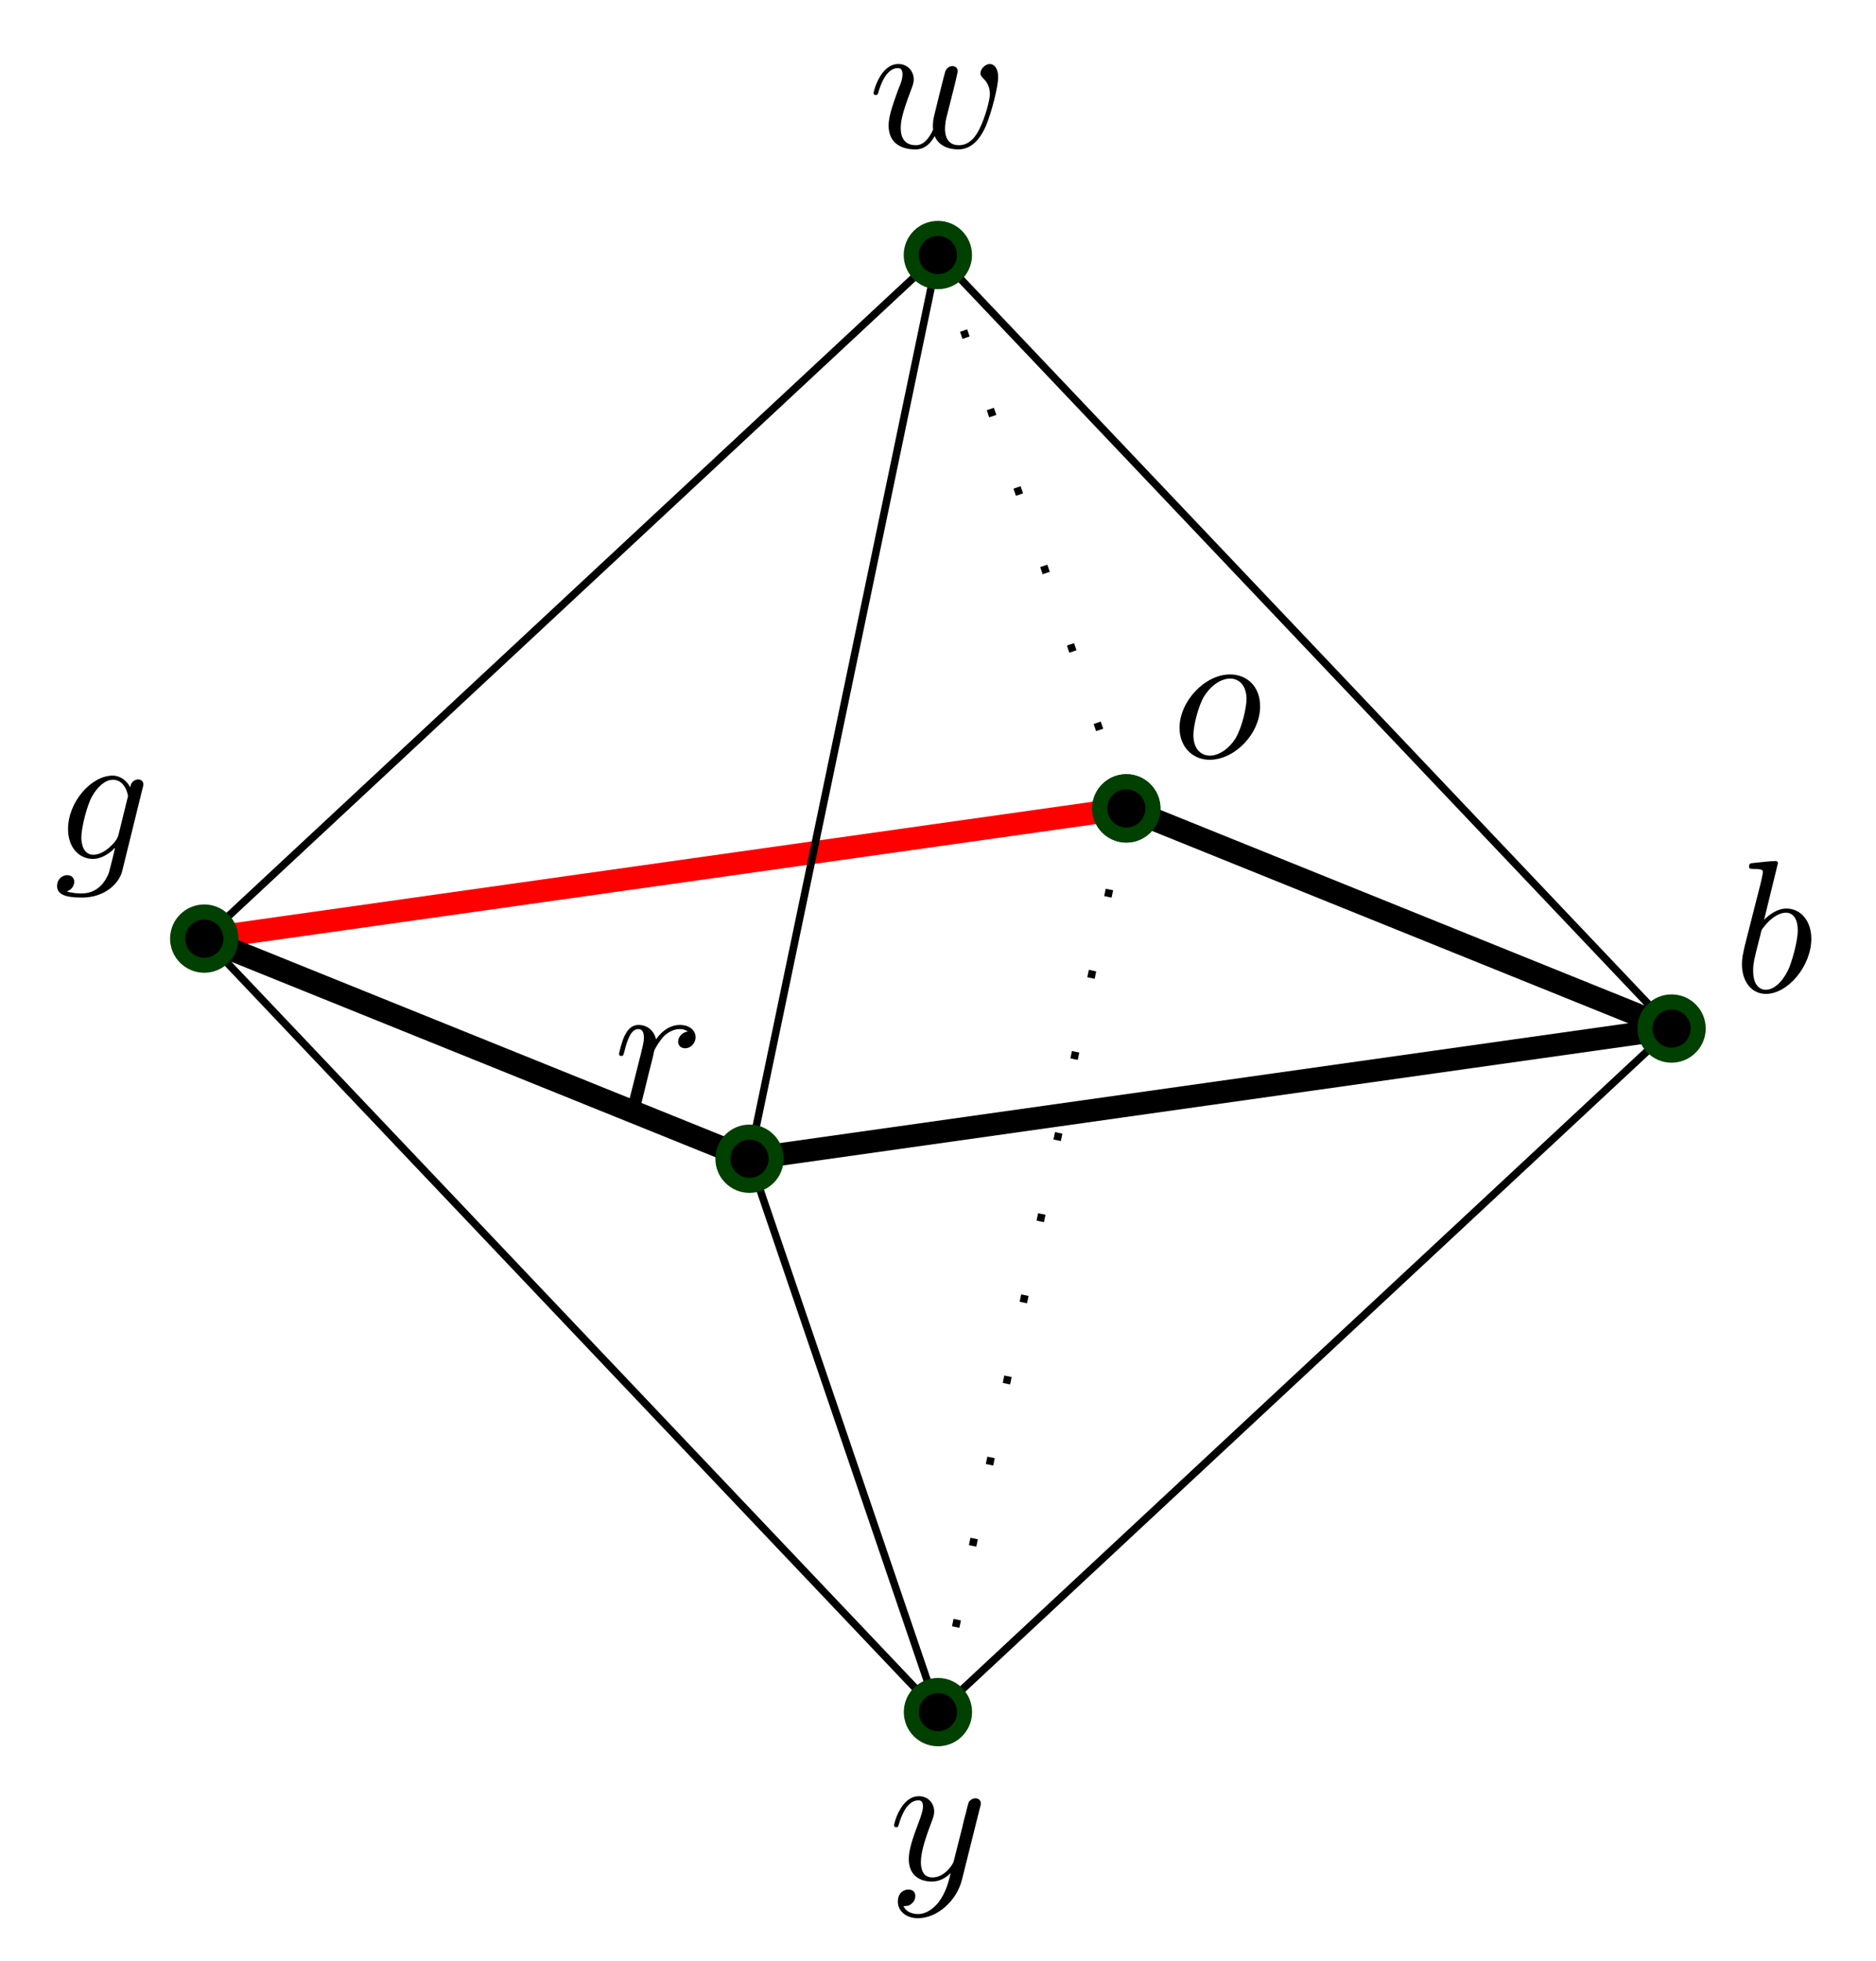 <?xml version="1.0" encoding="UTF-8"?>
<svg xmlns="http://www.w3.org/2000/svg" xmlns:xlink="http://www.w3.org/1999/xlink" width="264.8" height="276.64" viewBox="0 0 264.8 276.64">
<defs>
<clipPath id="clip-0">
<path clip-rule="nonzero" d="M 113 68 L 264.801 68 L 264.801 191 L 113 191 Z M 113 68 "/>
</clipPath>
<clipPath id="clip-1">
<path clip-rule="nonzero" d="M 60 100 L 264.801 100 L 264.801 209 L 60 209 Z M 60 100 "/>
</clipPath>
<clipPath id="clip-2">
<path clip-rule="nonzero" d="M 202 111 L 264.801 111 L 264.801 179 L 202 179 Z M 202 111 "/>
</clipPath>
</defs>
<g clip-path="url(#clip-0)">
<path fill="none" stroke-width="1.196" stroke-linecap="butt" stroke-linejoin="miter" stroke="rgb(0%, 0%, 0%)" stroke-opacity="1" stroke-miterlimit="10" d="M 9.973 9.268 L 38.827 -2.378 " transform="matrix(2.667, 0, 0, -2.667, 132.387, 138.765)"/>
</g>
<path fill="none" stroke-width="0.399" stroke-linecap="butt" stroke-linejoin="miter" stroke="rgb(0%, 0%, 0%)" stroke-opacity="1" stroke-dasharray="0.399 3.985" stroke-miterlimit="10" d="M 9.973 9.268 L 0.003 -38.537 " transform="matrix(2.667, 0, 0, -2.667, 132.387, 138.765)"/>
<path fill="none" stroke-width="0.399" stroke-linecap="butt" stroke-linejoin="miter" stroke="rgb(0%, 0%, 0%)" stroke-opacity="1" stroke-dasharray="0.399 3.985" stroke-miterlimit="10" d="M 9.973 9.268 L 0 38.537 " transform="matrix(2.667, 0, 0, -2.667, 132.387, 138.765)"/>
<path fill="none" stroke-width="1.196" stroke-linecap="butt" stroke-linejoin="miter" stroke="rgb(100%, 0%, 0%)" stroke-opacity="1" stroke-miterlimit="10" d="M -38.829 2.377 L 9.973 9.268 " transform="matrix(2.667, 0, 0, -2.667, 132.387, 138.765)"/>
<path fill-rule="nonzero" fill="rgb(0%, 0%, 0%)" fill-opacity="1" stroke-width="0.797" stroke-linecap="butt" stroke-linejoin="miter" stroke="rgb(0%, 25.098%, 0%)" stroke-opacity="1" stroke-miterlimit="10" d="M 11.379 9.268 C 11.379 10.044 10.749 10.677 9.973 10.677 C 9.195 10.677 8.562 10.044 8.562 9.268 C 8.562 8.49 9.195 7.857 9.973 7.857 C 10.749 7.857 11.379 8.49 11.379 9.268 Z M 11.379 9.268 " transform="matrix(2.667, 0, 0, -2.667, 132.387, 138.765)"/>
<path fill="none" stroke-width="0.399" stroke-linecap="butt" stroke-linejoin="miter" stroke="rgb(0%, 0%, 0%)" stroke-opacity="1" stroke-miterlimit="10" d="M 38.827 -2.378 L 0.003 -38.537 " transform="matrix(2.667, 0, 0, -2.667, 132.387, 138.765)"/>
<path fill="none" stroke-width="0.399" stroke-linecap="butt" stroke-linejoin="miter" stroke="rgb(0%, 0%, 0%)" stroke-opacity="1" stroke-miterlimit="10" d="M 38.827 -2.378 L 0 38.537 " transform="matrix(2.667, 0, 0, -2.667, 132.387, 138.765)"/>
<g clip-path="url(#clip-1)">
<path fill="none" stroke-width="1.196" stroke-linecap="butt" stroke-linejoin="miter" stroke="rgb(0%, 0%, 0%)" stroke-opacity="1" stroke-miterlimit="10" d="M 38.827 -2.378 L -9.973 -9.268 " transform="matrix(2.667, 0, 0, -2.667, 132.387, 138.765)"/>
</g>
<path fill="none" stroke-width="0.399" stroke-linecap="butt" stroke-linejoin="miter" stroke="rgb(0%, 0%, 0%)" stroke-opacity="1" stroke-miterlimit="10" d="M 0.003 -38.537 L -38.829 2.377 " transform="matrix(2.667, 0, 0, -2.667, 132.387, 138.765)"/>
<path fill="none" stroke-width="0.399" stroke-linecap="butt" stroke-linejoin="miter" stroke="rgb(0%, 0%, 0%)" stroke-opacity="1" stroke-miterlimit="10" d="M 0.003 -38.537 L -9.973 -9.268 " transform="matrix(2.667, 0, 0, -2.667, 132.387, 138.765)"/>
<path fill="none" stroke-width="0.399" stroke-linecap="butt" stroke-linejoin="miter" stroke="rgb(0%, 0%, 0%)" stroke-opacity="1" stroke-miterlimit="10" d="M 0 38.537 L -38.829 2.377 " transform="matrix(2.667, 0, 0, -2.667, 132.387, 138.765)"/>
<path fill="none" stroke-width="0.399" stroke-linecap="butt" stroke-linejoin="miter" stroke="rgb(0%, 0%, 0%)" stroke-opacity="1" stroke-miterlimit="10" d="M 0 38.537 L -9.973 -9.268 " transform="matrix(2.667, 0, 0, -2.667, 132.387, 138.765)"/>
<path fill="none" stroke-width="1.196" stroke-linecap="butt" stroke-linejoin="miter" stroke="rgb(0%, 0%, 0%)" stroke-opacity="1" stroke-miterlimit="10" d="M -9.973 -9.268 L -38.829 2.377 " transform="matrix(2.667, 0, 0, -2.667, 132.387, 138.765)"/>
<path fill-rule="nonzero" fill="rgb(0%, 0%, 0%)" fill-opacity="1" d="M 239.688 145.105 C 239.688 143.031 238 141.355 235.926 141.355 C 233.855 141.355 232.176 143.031 232.176 145.105 C 232.176 147.176 233.855 148.863 235.926 148.863 C 238 148.863 239.688 147.176 239.688 145.105 Z M 239.688 145.105 "/>
<g clip-path="url(#clip-2)">
<path fill="none" stroke-width="0.797" stroke-linecap="butt" stroke-linejoin="miter" stroke="rgb(0%, 25.098%, 0%)" stroke-opacity="1" stroke-miterlimit="10" d="M 40.238 -2.378 C 40.238 -1.6 39.605 -0.971 38.827 -0.971 C 38.051 -0.971 37.421 -1.6 37.421 -2.378 C 37.421 -3.154 38.051 -3.787 38.827 -3.787 C 39.605 -3.787 40.238 -3.154 40.238 -2.378 Z M 40.238 -2.378 " transform="matrix(2.667, 0, 0, -2.667, 132.387, 138.765)"/>
</g>
<path fill-rule="nonzero" fill="rgb(0%, 0%, 0%)" fill-opacity="1" d="M 250.961 121.766 C 250.961 121.766 250.961 121.473 250.629 121.473 C 250.047 121.473 248.086 121.68 247.379 121.766 C 247.172 121.766 246.879 121.805 246.879 122.266 C 246.879 122.598 247.129 122.598 247.547 122.598 C 248.797 122.598 248.836 122.766 248.836 123.055 C 248.836 123.223 248.629 124.141 248.504 124.68 L 246.297 133.348 C 246.004 134.68 245.879 135.141 245.879 136.055 C 245.879 138.555 247.297 140.223 249.254 140.223 C 252.379 140.223 255.672 136.266 255.672 132.43 C 255.672 130.016 254.254 128.18 252.129 128.18 C 250.922 128.18 249.797 128.973 249.004 129.766 Z M 248.504 131.805 C 248.629 131.223 248.629 131.18 248.879 130.891 C 250.172 129.18 251.379 128.766 252.086 128.766 C 253.047 128.766 253.754 129.555 253.754 131.266 C 253.754 132.848 252.879 135.891 252.379 136.891 C 251.504 138.68 250.297 139.641 249.254 139.641 C 248.336 139.641 247.461 138.93 247.461 136.973 C 247.461 136.43 247.461 135.93 247.879 134.266 Z M 248.504 131.805 "/>
<path fill-rule="nonzero" fill="rgb(0%, 0%, 0%)" fill-opacity="1" stroke-width="0.797" stroke-linecap="butt" stroke-linejoin="miter" stroke="rgb(0%, 25.098%, 0%)" stroke-opacity="1" stroke-miterlimit="10" d="M 1.409 -38.537 C 1.409 -37.759 0.781 -37.131 0.003 -37.131 C -0.778 -37.131 -1.406 -37.759 -1.406 -38.537 C -1.406 -39.318 -0.778 -39.948 0.003 -39.948 C 0.781 -39.948 1.409 -39.318 1.409 -38.537 Z M 1.409 -38.537 " transform="matrix(2.667, 0, 0, -2.667, 132.387, 138.765)"/>
<path fill-rule="nonzero" fill="rgb(0%, 0%, 0%)" fill-opacity="1" d="M 138.32 255.039 C 138.445 254.664 138.445 254.625 138.445 254.414 C 138.445 253.957 138.07 253.707 137.652 253.707 C 137.402 253.707 136.984 253.875 136.734 254.25 C 136.695 254.414 136.445 255.207 136.359 255.707 C 136.152 256.375 135.984 257.125 135.82 257.832 L 134.609 262.625 C 134.527 263 133.359 264.875 131.609 264.875 C 130.277 264.875 129.984 263.707 129.984 262.707 C 129.984 261.5 130.445 259.832 131.32 257.5 C 131.734 256.414 131.859 256.125 131.859 255.582 C 131.859 254.414 131.027 253.414 129.695 253.414 C 127.152 253.414 126.195 257.289 126.195 257.5 C 126.195 257.789 126.445 257.789 126.484 257.789 C 126.777 257.789 126.777 257.707 126.902 257.289 C 127.652 254.789 128.695 254 129.609 254 C 129.82 254 130.277 254 130.277 254.832 C 130.277 255.5 129.984 256.207 129.82 256.707 C 128.734 259.539 128.277 261.039 128.277 262.289 C 128.277 264.664 129.945 265.457 131.527 265.457 C 132.57 265.457 133.445 265 134.195 264.25 C 133.859 265.625 133.527 266.957 132.484 268.375 C 131.777 269.25 130.777 270.039 129.57 270.039 C 129.195 270.039 127.984 269.957 127.527 268.914 C 127.945 268.914 128.32 268.914 128.652 268.582 C 128.945 268.375 129.195 268 129.195 267.5 C 129.195 266.664 128.484 266.582 128.234 266.582 C 127.609 266.582 126.734 267 126.734 268.289 C 126.734 269.625 127.902 270.625 129.57 270.625 C 132.277 270.625 135.027 268.207 135.777 265.207 Z M 138.32 255.039 "/>
<path fill-rule="nonzero" fill="rgb(0%, 0%, 0%)" fill-opacity="1" stroke-width="0.797" stroke-linecap="butt" stroke-linejoin="miter" stroke="rgb(0%, 25.098%, 0%)" stroke-opacity="1" stroke-miterlimit="10" d="M 1.406 38.537 C 1.406 39.318 0.776 39.948 0 39.948 C -0.782 39.948 -1.411 39.318 -1.411 38.537 C -1.411 37.759 -0.782 37.131 0 37.131 C 0.776 37.131 1.406 37.759 1.406 38.537 Z M 1.406 38.537 " transform="matrix(2.667, 0, 0, -2.667, 132.387, 138.765)"/>
<path fill-rule="nonzero" fill="rgb(0%, 0%, 0%)" fill-opacity="1" d="M 134.805 11.781 C 134.93 11.199 135.18 10.199 135.18 10.031 C 135.18 9.574 134.805 9.324 134.43 9.324 C 134.098 9.324 133.641 9.531 133.43 10.074 C 133.348 10.238 132.098 15.324 131.93 16.031 C 131.723 16.824 131.68 17.281 131.68 17.781 C 131.68 18.074 131.68 18.113 131.723 18.238 C 131.098 19.656 130.305 20.488 129.266 20.488 C 127.141 20.488 127.141 18.531 127.141 18.074 C 127.141 17.238 127.266 16.199 128.516 12.906 C 128.805 12.113 128.973 11.738 128.973 11.199 C 128.973 10.031 128.098 9.031 126.805 9.031 C 124.266 9.031 123.305 12.906 123.305 13.113 C 123.305 13.406 123.555 13.406 123.598 13.406 C 123.891 13.406 123.891 13.324 124.016 12.906 C 124.766 10.449 125.766 9.613 126.723 9.613 C 126.973 9.613 127.391 9.656 127.391 10.488 C 127.391 11.156 127.098 11.906 126.891 12.363 C 125.723 15.488 125.43 16.699 125.43 17.738 C 125.43 20.156 127.18 21.074 129.18 21.074 C 129.641 21.074 130.891 21.074 131.93 19.199 C 132.641 20.906 134.473 21.074 135.266 21.074 C 137.266 21.074 138.43 19.406 139.141 17.824 C 140.016 15.738 140.891 12.156 140.891 10.906 C 140.891 9.449 140.18 9.031 139.723 9.031 C 139.055 9.031 138.391 9.738 138.391 10.324 C 138.391 10.656 138.555 10.824 138.766 11.031 C 139.055 11.324 139.723 11.988 139.723 13.281 C 139.723 14.199 138.973 16.781 138.266 18.156 C 137.598 19.574 136.641 20.488 135.348 20.488 C 134.098 20.488 133.391 19.699 133.391 18.156 C 133.391 17.449 133.555 16.613 133.68 16.238 Z M 134.805 11.781 "/>
<path fill-rule="nonzero" fill="rgb(0%, 0%, 0%)" fill-opacity="1" stroke-width="0.797" stroke-linecap="butt" stroke-linejoin="miter" stroke="rgb(0%, 25.098%, 0%)" stroke-opacity="1" stroke-miterlimit="10" d="M -37.418 2.377 C -37.418 3.158 -38.051 3.787 -38.829 3.787 C -39.606 3.787 -40.239 3.158 -40.239 2.377 C -40.239 1.599 -39.606 0.971 -38.829 0.971 C -38.051 0.971 -37.418 1.599 -37.418 2.377 Z M -37.418 2.377 " transform="matrix(2.667, 0, 0, -2.667, 132.387, 138.765)"/>
<path fill-rule="nonzero" fill="rgb(0%, 0%, 0%)" fill-opacity="1" d="M 20.145 111.133 C 20.188 111.008 20.23 110.844 20.23 110.676 C 20.23 110.219 19.938 109.969 19.48 109.969 C 19.23 109.969 18.48 110.133 18.395 111.094 C 17.895 110.133 16.98 109.426 15.895 109.426 C 12.895 109.426 9.605 113.133 9.605 116.969 C 9.605 119.594 11.188 121.176 13.105 121.176 C 14.688 121.176 15.938 119.926 16.188 119.633 L 16.23 119.676 C 15.688 122.008 15.355 123.133 15.355 123.176 C 15.23 123.426 14.355 126.051 11.52 126.051 C 11.02 126.051 10.145 126.008 9.395 125.758 C 10.188 125.551 10.48 124.844 10.48 124.383 C 10.48 123.969 10.188 123.469 9.48 123.469 C 8.895 123.469 8.062 123.926 8.062 125.008 C 8.062 126.094 9.02 126.633 11.562 126.633 C 14.895 126.633 16.812 124.551 17.23 122.969 Z M 16.73 117.758 C 16.562 118.469 15.938 119.133 15.355 119.633 C 14.812 120.094 13.98 120.594 13.188 120.594 C 11.855 120.594 11.48 119.219 11.48 118.133 C 11.48 116.883 12.23 113.719 12.98 112.383 C 13.688 111.094 14.812 110.008 15.938 110.008 C 17.688 110.008 18.062 112.176 18.062 112.301 C 18.062 112.426 18.02 112.594 17.98 112.676 Z M 16.73 117.758 "/>
<path fill-rule="nonzero" fill="rgb(0%, 0%, 0%)" fill-opacity="1" stroke-width="0.797" stroke-linecap="butt" stroke-linejoin="miter" stroke="rgb(0%, 25.098%, 0%)" stroke-opacity="1" stroke-miterlimit="10" d="M -8.563 -9.268 C -8.563 -8.49 -9.192 -7.858 -9.973 -7.858 C -10.75 -7.858 -11.379 -8.49 -11.379 -9.268 C -11.379 -10.045 -10.75 -10.674 -9.973 -10.674 C -9.192 -10.674 -8.563 -10.045 -8.563 -9.268 Z M -8.563 -9.268 " transform="matrix(2.667, 0, 0, -2.667, 132.387, 138.765)"/>
<path fill-rule="nonzero" fill="rgb(0%, 0%, 0%)" fill-opacity="1" d="M 88.926 154.77 C 88.844 155.184 88.676 155.809 88.676 155.934 C 88.676 156.395 89.051 156.645 89.469 156.645 C 89.801 156.645 90.258 156.434 90.469 155.895 C 90.508 155.809 91.383 152.184 91.508 151.684 C 91.719 150.809 92.219 148.977 92.344 148.227 C 92.469 147.895 93.219 146.645 93.844 146.059 C 94.051 145.895 94.844 145.184 95.969 145.184 C 96.676 145.184 97.051 145.52 97.094 145.52 C 96.301 145.645 95.719 146.27 95.719 146.977 C 95.719 147.395 96.008 147.895 96.719 147.895 C 97.426 147.895 98.176 147.27 98.176 146.309 C 98.176 145.395 97.344 144.602 95.969 144.602 C 94.258 144.602 93.094 145.895 92.594 146.645 C 92.344 145.434 91.383 144.602 90.133 144.602 C 88.926 144.602 88.426 145.645 88.176 146.102 C 87.719 147.02 87.383 148.602 87.383 148.684 C 87.383 148.977 87.633 148.977 87.676 148.977 C 87.969 148.977 87.969 148.934 88.133 148.352 C 88.594 146.477 89.133 145.184 90.094 145.184 C 90.508 145.184 90.883 145.395 90.883 146.395 C 90.883 146.977 90.801 147.27 90.469 148.645 Z M 88.926 154.77 "/>
<path fill-rule="nonzero" fill="rgb(0%, 0%, 0%)" fill-opacity="1" stroke-width="0.797" stroke-linecap="butt" stroke-linejoin="miter" stroke="rgb(0%, 25.098%, 0%)" stroke-opacity="1" stroke-miterlimit="10" d="M 11.379 9.268 C 11.379 10.044 10.749 10.677 9.973 10.677 C 9.195 10.677 8.562 10.044 8.562 9.268 C 8.562 8.49 9.195 7.857 9.973 7.857 C 10.749 7.857 11.379 8.49 11.379 9.268 Z M 11.379 9.268 " transform="matrix(2.667, 0, 0, -2.667, 132.387, 138.765)"/>
<path fill-rule="nonzero" fill="rgb(0%, 0%, 0%)" fill-opacity="1" d="M 177.867 99.652 C 177.867 96.859 176.031 95.152 173.617 95.152 C 170.074 95.152 166.492 98.941 166.492 102.691 C 166.492 105.316 168.281 107.191 170.742 107.191 C 174.281 107.191 177.867 103.527 177.867 99.652 Z M 170.781 106.609 C 169.617 106.609 168.449 105.777 168.449 103.691 C 168.449 102.402 169.156 99.527 169.992 98.191 C 171.324 96.152 172.867 95.734 173.617 95.734 C 175.156 95.734 175.949 97.027 175.949 98.609 C 175.949 99.652 175.406 102.441 174.406 104.152 C 173.449 105.691 171.992 106.609 170.781 106.609 Z M 170.781 106.609 "/>
</svg>

